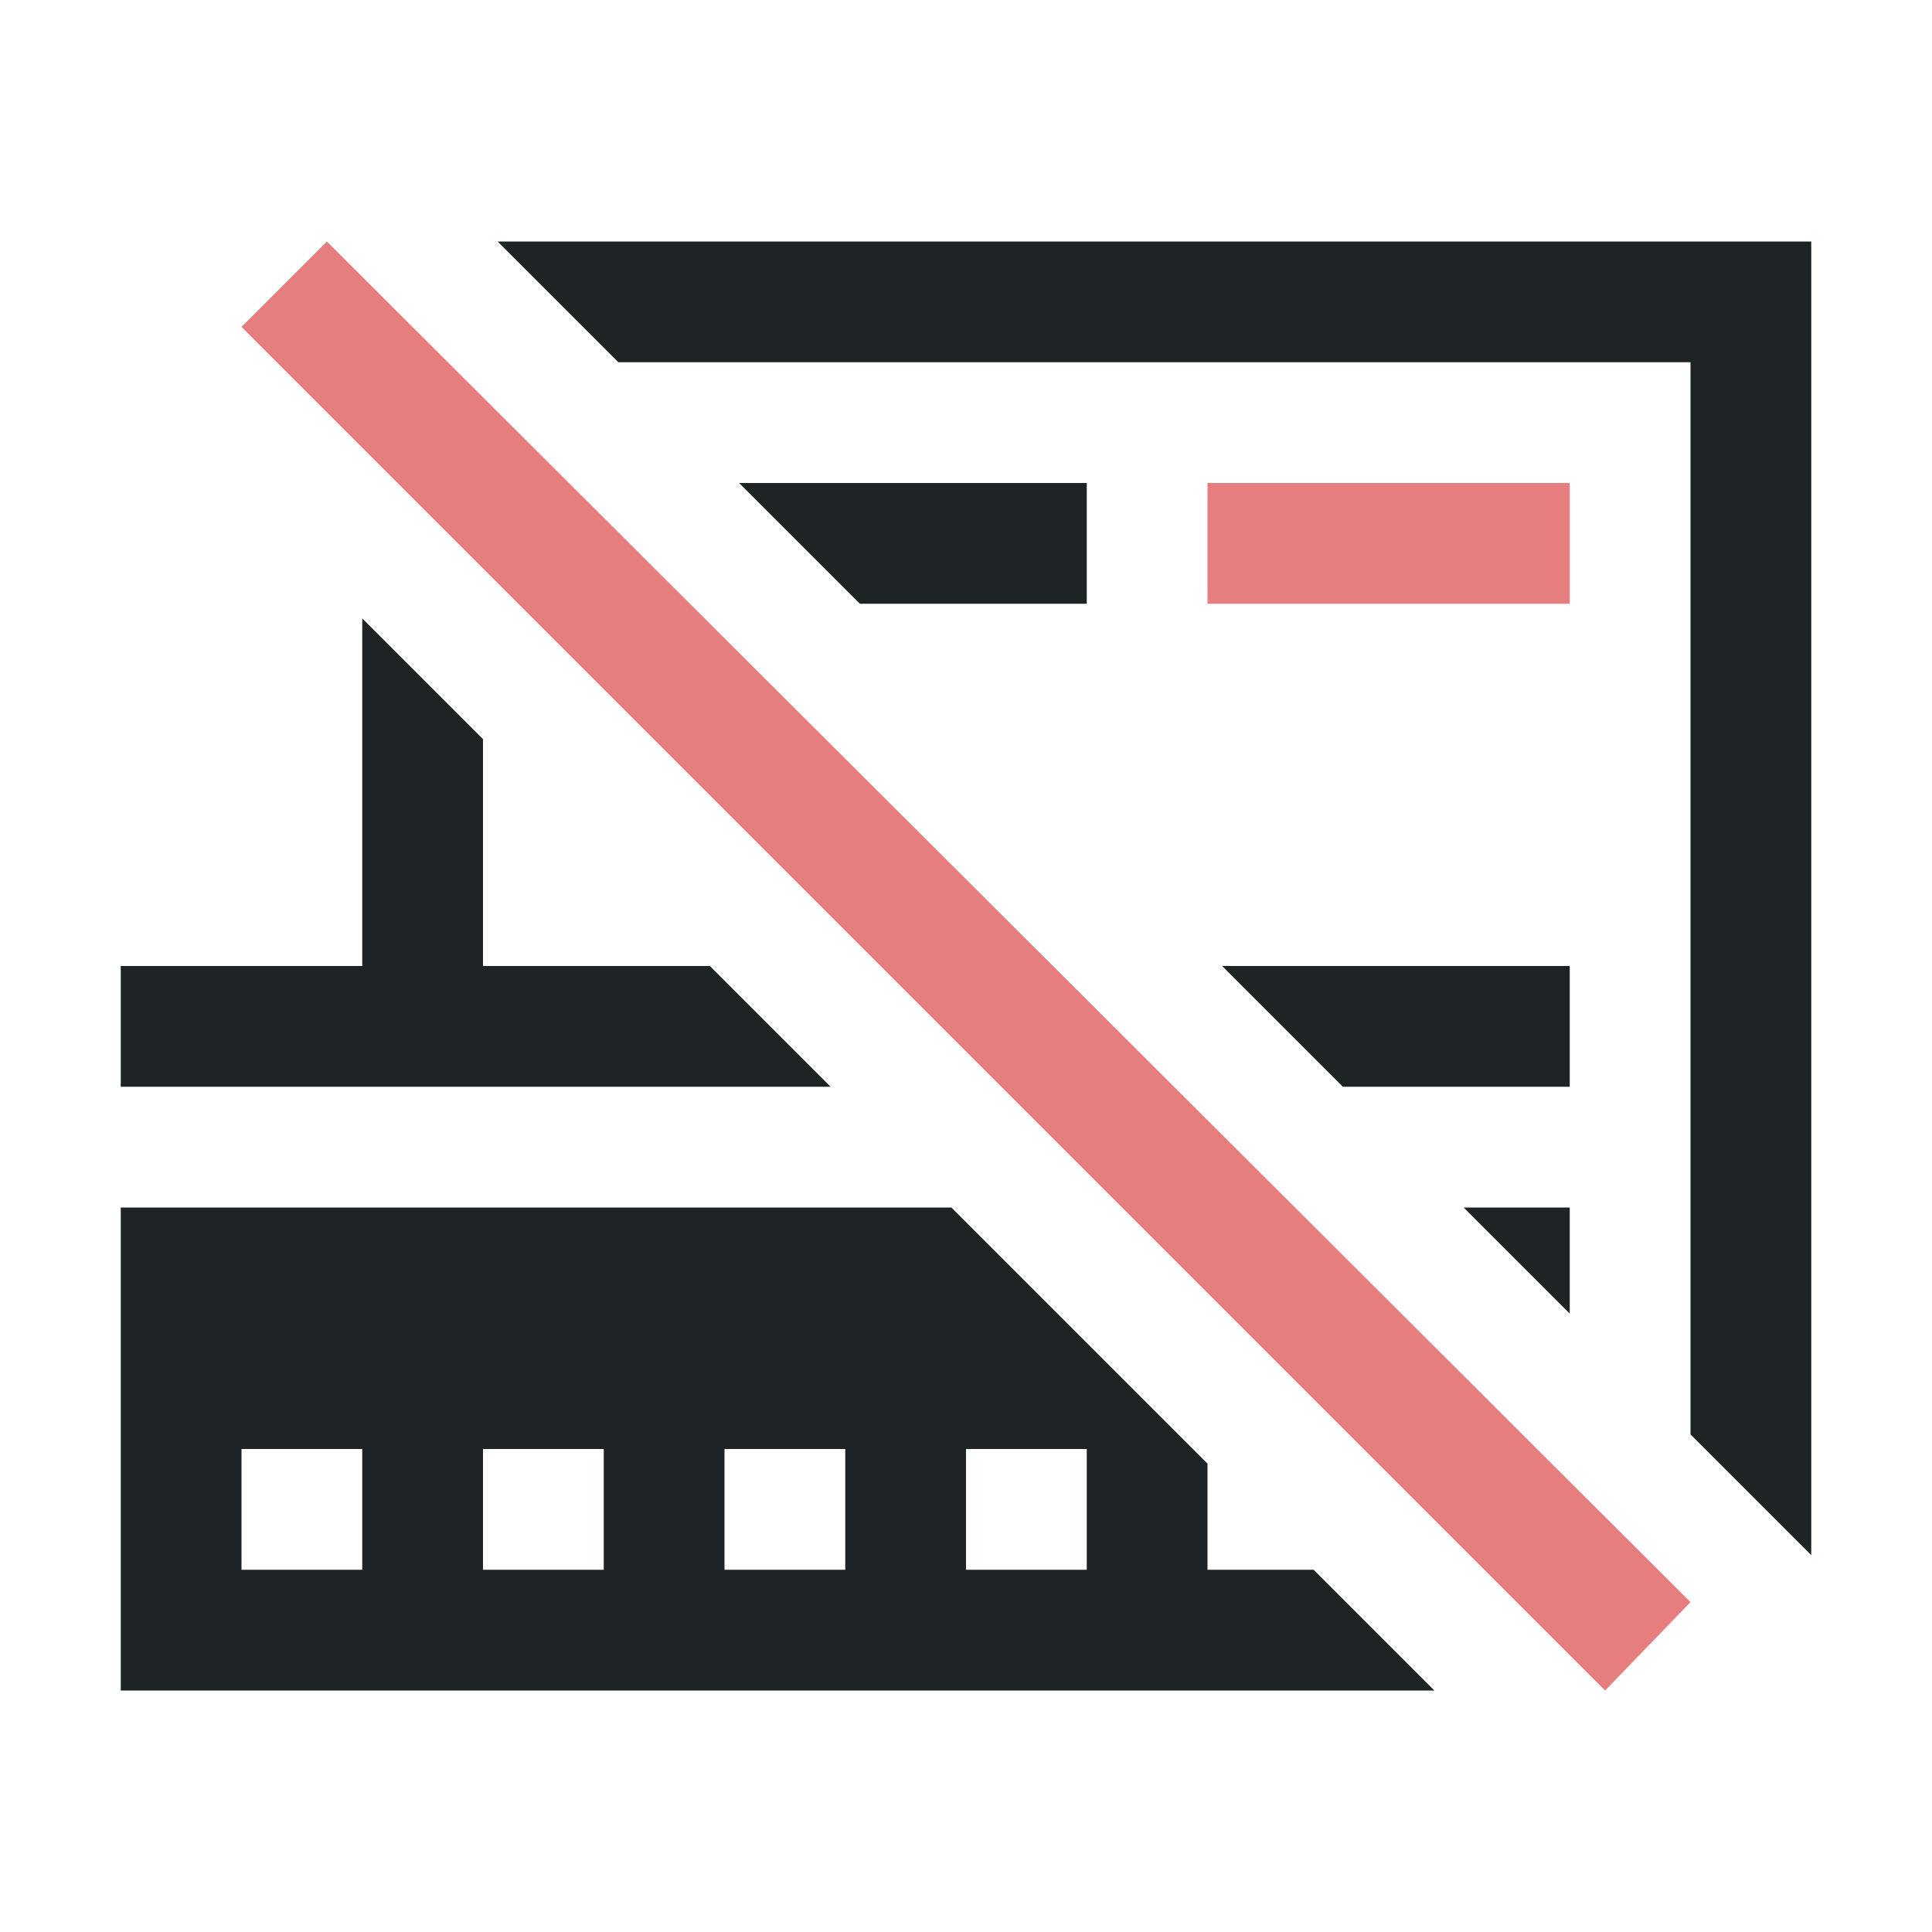 <svg viewBox="0 0 16 16" xmlns="http://www.w3.org/2000/svg">
  <style type="text/css" id="current-color-scheme">
    .ColorScheme-Text {
      color:#1e2326;
    }
    .ColorScheme-NegativeText {
      color:#e67e80;
    }
  </style>
<path
    d="m4.121 2 1 1h8.879v8.879l1 1v-10.879h-10.879zm2 2 1 1h1.879v-1h-2.879zm-3.121 1.121v2.879h-2v1h5.879l-1-1h-1.879v-1.879l-1-1zm7.121 2.879 1 1h1.879v-1h-2.879zm-9.121 2v4h10.879l-1-1h-0.879v-0.879l-2.121-2.121h-6.879zm11.121 0 0.879 0.879v-0.879h-0.879zm-10.121 2h1v1h-1v-1zm2 0h1v1h-1v-1zm2 0h1v1h-1v-1zm2 0h1v1h-1v-1z"
    style="fill:currentColor;fill-opacity:1;stroke:none"
    class="ColorScheme-Text"
    />
<path
    d="M 2.707 2 L 2 2.707 L 13.293 14 L 14 13.268 L 2.707 2 z M 10 4 L 10 5 L 13 5 L 13 4 L 10 4 z "
    style="fill:currentColor;fill-opacity:1;stroke:none"
    class="ColorScheme-NegativeText"
    />
</svg>

